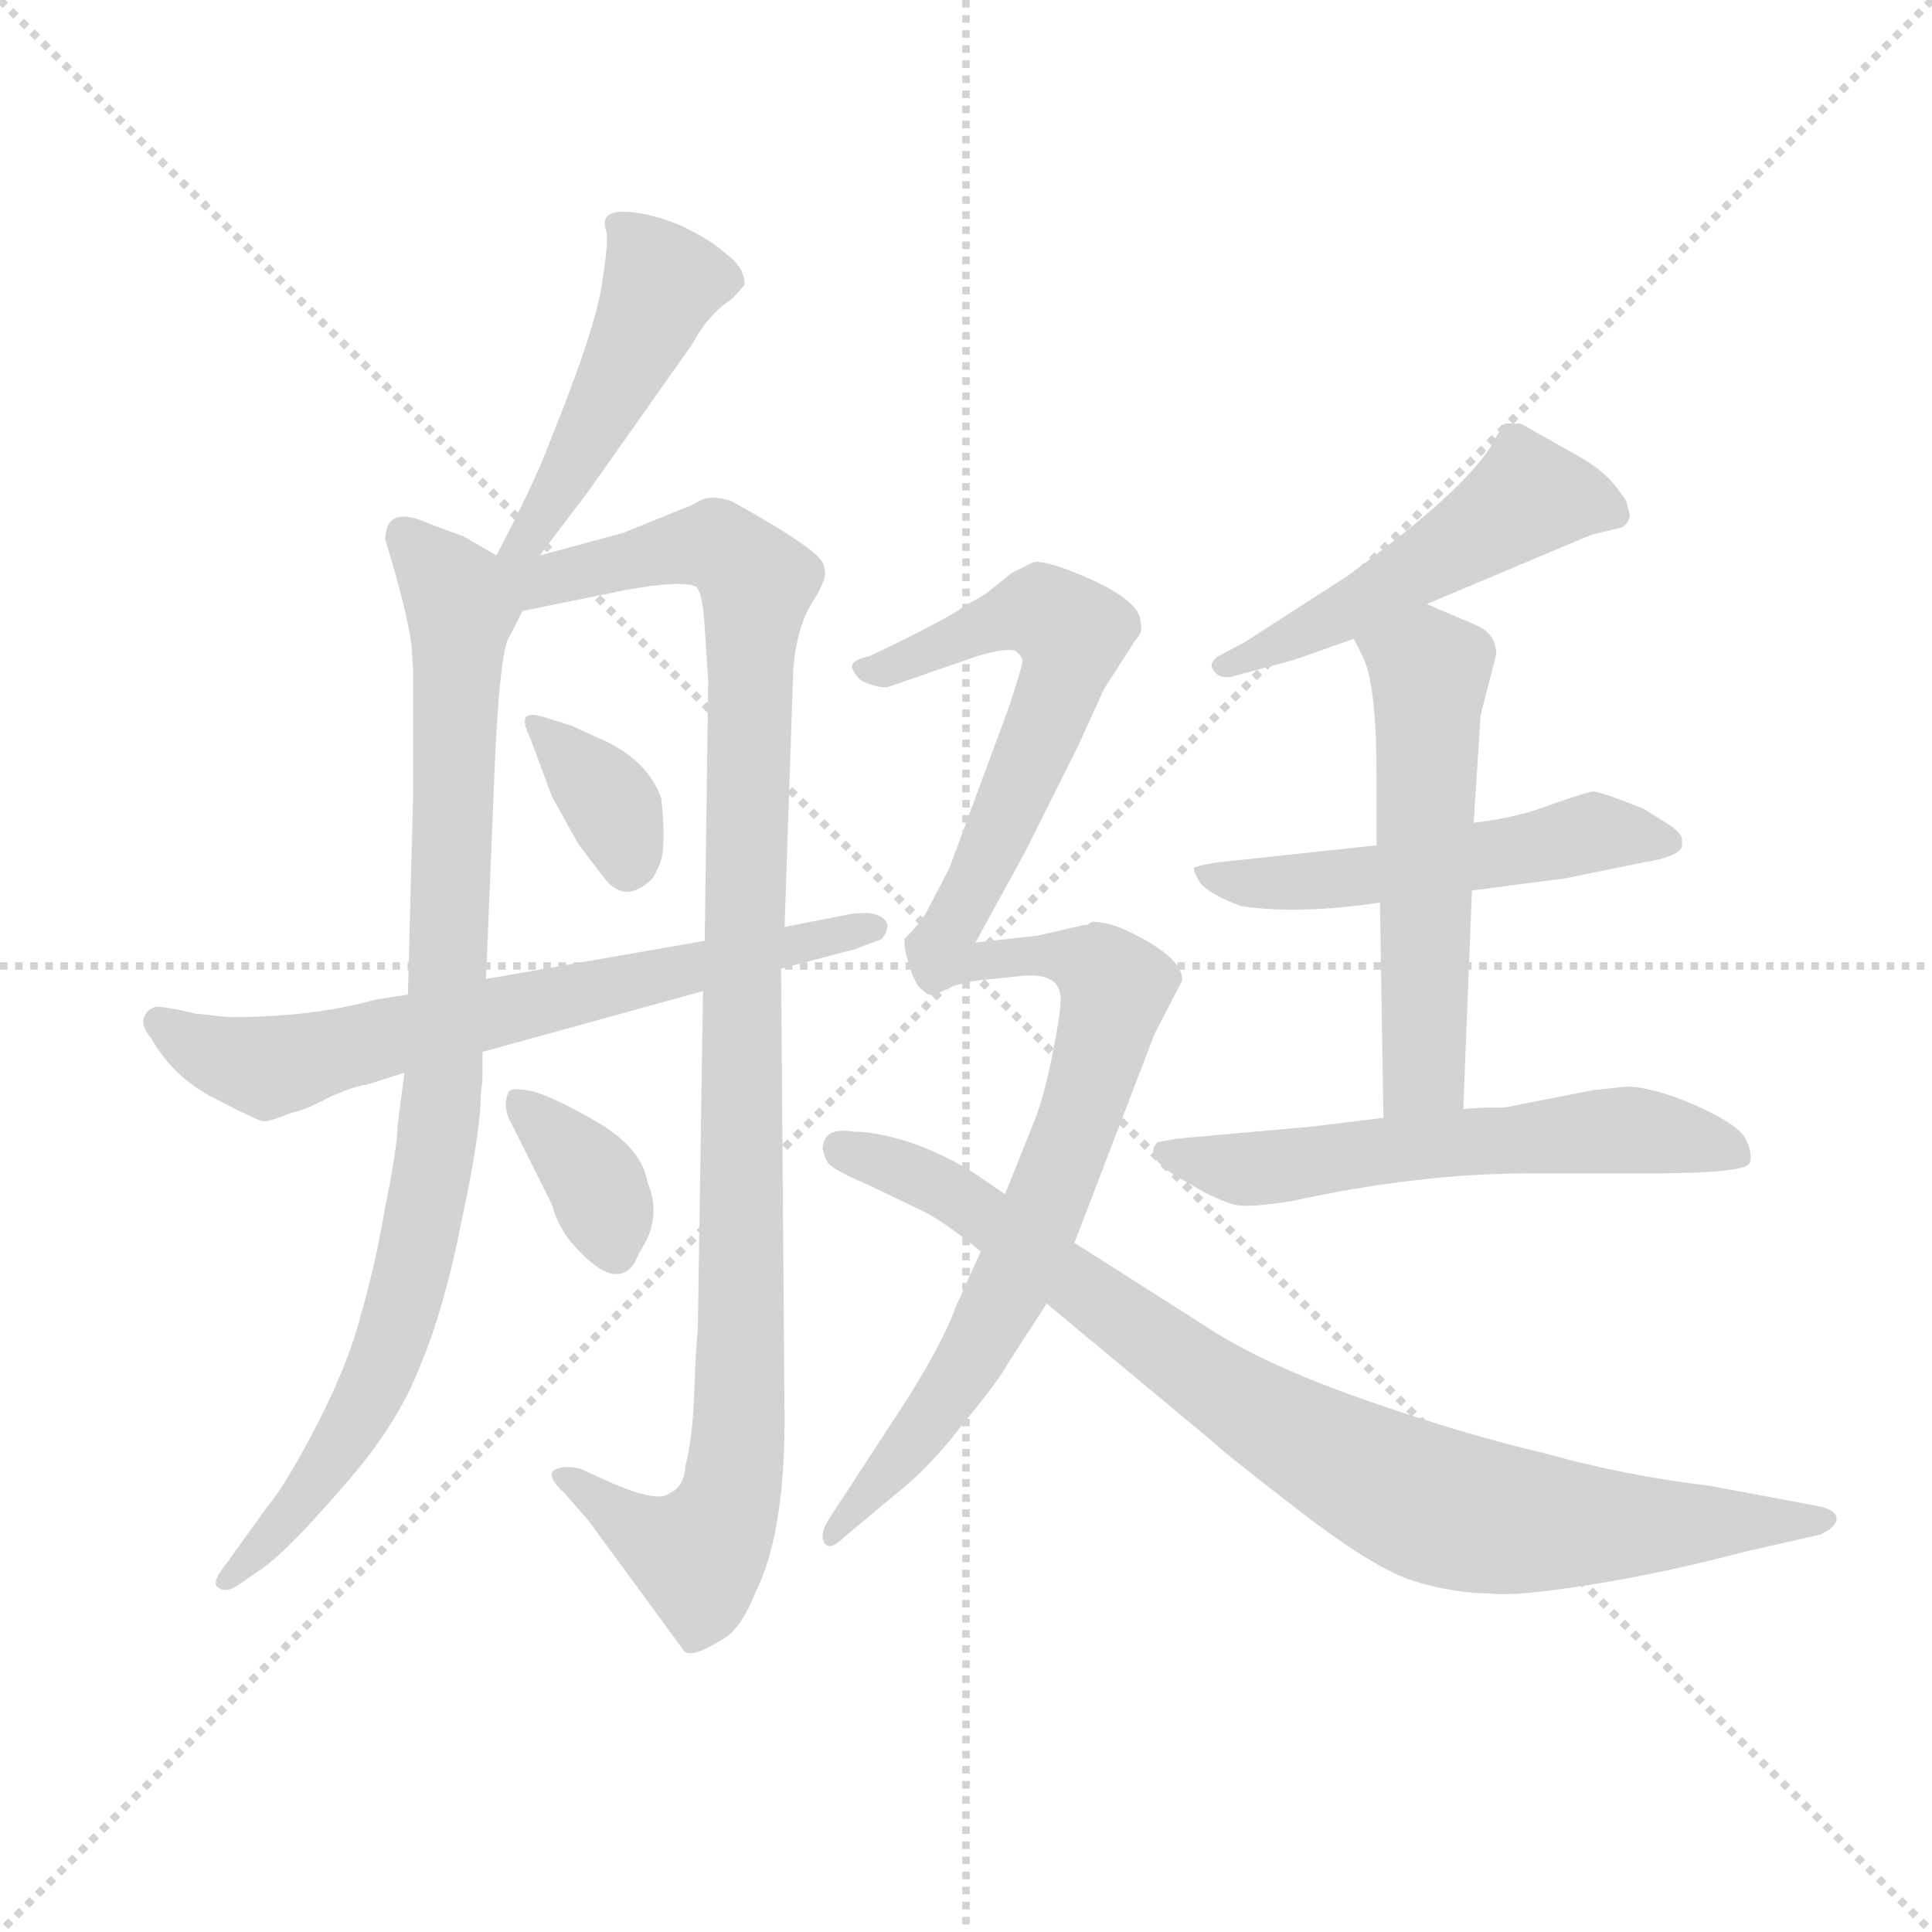 <svg version="1.1" viewBox="0 0 1024 1024" xmlns="http://www.w3.org/2000/svg">
  <g stroke="lightgray" stroke-dasharray="1,1" stroke-width="1" transform="scale(4, 4)">
    <line x1="0" y1="0" x2="256" y2="256"></line>
    <line x1="256" y1="0" x2="0" y2="256"></line>
    <line x1="128" y1="0" x2="128" y2="256"></line>
    <line x1="0" y1="128" x2="256" y2="128"></line>
  </g>
  <g transform="scale(0.92, -0.92) translate(60, -830)">
    <style type="text/css">
      
        @keyframes keyframes0 {
          from {
            stroke: blue;
            stroke-dashoffset: 473;
            stroke-width: 128;
          }
          61% {
            animation-timing-function: step-end;
            stroke: blue;
            stroke-dashoffset: 0;
            stroke-width: 128;
          }
          to {
            stroke: black;
            stroke-width: 1024;
          }
        }
        #make-me-a-hanzi-animation-0 {
          animation: keyframes0 0.635s both;
          animation-delay: 0s;
          animation-timing-function: linear;
        }
      
        @keyframes keyframes1 {
          from {
            stroke: blue;
            stroke-dashoffset: 899;
            stroke-width: 128;
          }
          75% {
            animation-timing-function: step-end;
            stroke: blue;
            stroke-dashoffset: 0;
            stroke-width: 128;
          }
          to {
            stroke: black;
            stroke-width: 1024;
          }
        }
        #make-me-a-hanzi-animation-1 {
          animation: keyframes1 0.982s both;
          animation-delay: 0.635s;
          animation-timing-function: linear;
        }
      
        @keyframes keyframes2 {
          from {
            stroke: blue;
            stroke-dashoffset: 1066;
            stroke-width: 128;
          }
          78% {
            animation-timing-function: step-end;
            stroke: blue;
            stroke-dashoffset: 0;
            stroke-width: 128;
          }
          to {
            stroke: black;
            stroke-width: 1024;
          }
        }
        #make-me-a-hanzi-animation-2 {
          animation: keyframes2 1.118s both;
          animation-delay: 1.617s;
          animation-timing-function: linear;
        }
      
        @keyframes keyframes3 {
          from {
            stroke: blue;
            stroke-dashoffset: 348;
            stroke-width: 128;
          }
          53% {
            animation-timing-function: step-end;
            stroke: blue;
            stroke-dashoffset: 0;
            stroke-width: 128;
          }
          to {
            stroke: black;
            stroke-width: 1024;
          }
        }
        #make-me-a-hanzi-animation-3 {
          animation: keyframes3 0.533s both;
          animation-delay: 2.734s;
          animation-timing-function: linear;
        }
      
        @keyframes keyframes4 {
          from {
            stroke: blue;
            stroke-dashoffset: 359;
            stroke-width: 128;
          }
          54% {
            animation-timing-function: step-end;
            stroke: blue;
            stroke-dashoffset: 0;
            stroke-width: 128;
          }
          to {
            stroke: black;
            stroke-width: 1024;
          }
        }
        #make-me-a-hanzi-animation-4 {
          animation: keyframes4 0.542s both;
          animation-delay: 3.267s;
          animation-timing-function: linear;
        }
      
        @keyframes keyframes5 {
          from {
            stroke: blue;
            stroke-dashoffset: 682;
            stroke-width: 128;
          }
          69% {
            animation-timing-function: step-end;
            stroke: blue;
            stroke-dashoffset: 0;
            stroke-width: 128;
          }
          to {
            stroke: black;
            stroke-width: 1024;
          }
        }
        #make-me-a-hanzi-animation-5 {
          animation: keyframes5 0.805s both;
          animation-delay: 3.809s;
          animation-timing-function: linear;
        }
      
        @keyframes keyframes6 {
          from {
            stroke: blue;
            stroke-dashoffset: 506;
            stroke-width: 128;
          }
          62% {
            animation-timing-function: step-end;
            stroke: blue;
            stroke-dashoffset: 0;
            stroke-width: 128;
          }
          to {
            stroke: black;
            stroke-width: 1024;
          }
        }
        #make-me-a-hanzi-animation-6 {
          animation: keyframes6 0.662s both;
          animation-delay: 4.614s;
          animation-timing-function: linear;
        }
      
        @keyframes keyframes7 {
          from {
            stroke: blue;
            stroke-dashoffset: 527;
            stroke-width: 128;
          }
          63% {
            animation-timing-function: step-end;
            stroke: blue;
            stroke-dashoffset: 0;
            stroke-width: 128;
          }
          to {
            stroke: black;
            stroke-width: 1024;
          }
        }
        #make-me-a-hanzi-animation-7 {
          animation: keyframes7 0.679s both;
          animation-delay: 5.276s;
          animation-timing-function: linear;
        }
      
        @keyframes keyframes8 {
          from {
            stroke: blue;
            stroke-dashoffset: 550;
            stroke-width: 128;
          }
          64% {
            animation-timing-function: step-end;
            stroke: blue;
            stroke-dashoffset: 0;
            stroke-width: 128;
          }
          to {
            stroke: black;
            stroke-width: 1024;
          }
        }
        #make-me-a-hanzi-animation-8 {
          animation: keyframes8 0.698s both;
          animation-delay: 5.955s;
          animation-timing-function: linear;
        }
      
        @keyframes keyframes9 {
          from {
            stroke: blue;
            stroke-dashoffset: 586;
            stroke-width: 128;
          }
          66% {
            animation-timing-function: step-end;
            stroke: blue;
            stroke-dashoffset: 0;
            stroke-width: 128;
          }
          to {
            stroke: black;
            stroke-width: 1024;
          }
        }
        #make-me-a-hanzi-animation-9 {
          animation: keyframes9 0.727s both;
          animation-delay: 6.653s;
          animation-timing-function: linear;
        }
      
        @keyframes keyframes10 {
          from {
            stroke: blue;
            stroke-dashoffset: 593;
            stroke-width: 128;
          }
          66% {
            animation-timing-function: step-end;
            stroke: blue;
            stroke-dashoffset: 0;
            stroke-width: 128;
          }
          to {
            stroke: black;
            stroke-width: 1024;
          }
        }
        #make-me-a-hanzi-animation-10 {
          animation: keyframes10 0.733s both;
          animation-delay: 7.38s;
          animation-timing-function: linear;
        }
      
        @keyframes keyframes11 {
          from {
            stroke: blue;
            stroke-dashoffset: 731;
            stroke-width: 128;
          }
          70% {
            animation-timing-function: step-end;
            stroke: blue;
            stroke-dashoffset: 0;
            stroke-width: 128;
          }
          to {
            stroke: black;
            stroke-width: 1024;
          }
        }
        #make-me-a-hanzi-animation-11 {
          animation: keyframes11 0.845s both;
          animation-delay: 8.112s;
          animation-timing-function: linear;
        }
      
        @keyframes keyframes12 {
          from {
            stroke: blue;
            stroke-dashoffset: 880;
            stroke-width: 128;
          }
          74% {
            animation-timing-function: step-end;
            stroke: blue;
            stroke-dashoffset: 0;
            stroke-width: 128;
          }
          to {
            stroke: black;
            stroke-width: 1024;
          }
        }
        #make-me-a-hanzi-animation-12 {
          animation: keyframes12 0.966s both;
          animation-delay: 8.957s;
          animation-timing-function: linear;
        }
      
    </style>
    
      <path d="M 251 510 L 279 547 L 339 632 Q 348 649 362 658 L 369 666 Q 369 676 358 684 Q 348 693 330 701 Q 312 708 299 708 Q 286 708 289 698 Q 291 693 287 668 Q 284 643 257 576 Q 248 552 226 510 C 212 483 233 486 251 510 Z" fill="lightgray"></path>
    
      <path d="M 177 459 L 178 444 L 178 372 L 175 257 L 173 212 L 169 181 Q 169 170 162 135 Q 156 100 148 73 Q 141 45 123 10 Q 105 -25 94 -38 L 71 -70 Q 62 -81 65 -84 Q 69 -88 76 -84 L 92 -73 Q 107 -62 138 -26 Q 169 9 182 43 Q 196 76 206 127 Q 217 178 217 200 Q 218 206 218 212 L 218 224 L 220 266 L 225 388 Q 228 458 234 464 L 241 478 C 250 496 250 496 226 510 L 207 521 L 188 528 Q 162 540 162 519 Q 174 480 177 459 Z" fill="lightgray"></path>
    
      <path d="M 345 259 L 342 63 Q 341 57 340 29 Q 339 1 335 -14 Q 334 -27 326 -30 Q 319 -37 285 -21 L 274 -16 Q 264 -14 259 -17 Q 255 -21 265 -30 L 279 -46 L 334 -121 Q 338 -126 357 -114 Q 367 -108 375 -88 Q 392 -54 392 12 L 390 272 L 392 296 L 397 444 Q 399 469 408 483 Q 417 497 415 502 Q 415 507 407 513 Q 396 522 362 541 Q 352 545 344 542 Q 337 538 336 538 L 299 523 L 251 510 C 217 501 193 468 241 478 L 300 490 Q 333 496 341 492 Q 345 488 346 468 L 348 438 L 346 288 L 345 259 Z" fill="lightgray"></path>
    
      <path d="M 269 412 L 253 417 Q 237 422 245 406 L 258 371 L 273 344 L 289 323 Q 301 309 316 324 Q 322 334 322 342 Q 323 350 321 370 Q 314 390 291 402 L 269 412 Z" fill="lightgray"></path>
    
      <path d="M 313 149 Q 310 168 285 183 Q 261 197 248 201 Q 235 204 233 201 Q 229 192 235 182 L 258 136 Q 262 121 273 110 Q 286 96 295 96 Q 304 96 308 108 Q 322 128 313 149 Z" fill="lightgray"></path>
    
      <path d="M 175 257 L 156 254 Q 120 244 72 244 L 53 246 Q 36 250 30 250 Q 25 249 23 244 Q 21 239 27 232 Q 40 209 64 197 Q 89 184 92 184 Q 96 184 108 189 Q 115 190 130 198 Q 146 205 151 205 L 173 212 L 218 224 L 345 259 L 390 272 L 432 283 L 448 289 Q 452 294 451 298 Q 449 303 440 304 Q 431 304 428 303 L 392 296 L 346 288 L 220 266 L 175 257 Z" fill="lightgray"></path>
    
      <path d="M 762 482 L 857 522 L 874 526 Q 878 528 879 533 L 877 541 Q 877 542 869 552 Q 861 561 848 568 L 816 586 L 807 586 Q 805 584 799 573 Q 782 546 716 498 L 657 460 L 642 452 Q 636 448 639 444 Q 642 439 649 440 L 686 450 L 720 462 L 762 482 Z" fill="lightgray"></path>
    
      <path d="M 788 317 L 842 324 L 886 333 Q 906 336 909 342 L 909 347 Q 909 349 903 354 L 887 364 Q 862 374 858 374 Q 855 374 835 367 Q 815 359 789 356 L 733 343 L 640 333 Q 629 331 628 330 Q 627 329 631 322 Q 636 315 655 308 Q 687 303 735 310 L 788 317 Z" fill="lightgray"></path>
    
      <path d="M 783 191 L 788 317 L 789 356 L 793 418 L 802 453 Q 802 465 790 470 L 762 482 C 734 494 707 489 720 462 L 725 452 Q 733 436 733 384 L 733 343 L 735 310 L 737 186 C 737 156 782 161 783 191 Z" fill="lightgray"></path>
    
      <path d="M 877 204 L 858 202 L 807 192 Q 790 192 783 191 L 737 186 L 696 181 L 618 174 L 607 172 Q 599 165 615 154 L 634 143 Q 644 138 651 136 Q 659 134 684 138 Q 757 154 821 154 L 890 154 Q 946 154 948 160 Q 950 166 945 175 Q 940 183 915 194 Q 891 204 877 204 Z" fill="lightgray"></path>
    
      <path d="M 502 287 L 531 340 L 561 400 L 576 433 L 594 461 Q 599 466 597 472 Q 597 483 569 496 Q 542 508 535 506 L 523 500 L 508 488 L 496 481 Q 485 473 441 452 Q 432 450 431 447 Q 430 444 436 438 Q 444 434 451 434 L 503 452 Q 520 457 525 455 Q 529 452 529 449 Q 529 446 521 422 L 487 330 L 475 307 Q 472 300 461 289 Q 461 281 464 274 C 471 245 488 261 502 287 Z" fill="lightgray"></path>
    
      <path d="M 564 297 L 538 291 L 502 287 C 472 284 460 282 464 274 L 470 261 Q 473 258 475 257 Q 478 256 487 261 Q 497 265 512 266 L 531 268 Q 552 269 551 253 Q 551 246 546 221 Q 541 196 535 182 L 519 142 L 505 109 L 491 78 Q 483 56 462 23 L 417 -46 Q 412 -54 415 -59 Q 418 -64 427 -55 L 457 -30 Q 476 -15 495 10 Q 515 34 521 45 L 543 79 L 559 114 L 605 234 L 621 265 Q 622 277 595 291 Q 580 299 569 299 Q 567 297 564 297 Z" fill="lightgray"></path>
    
      <path d="M 519 142 L 503 153 Q 488 163 467 171 Q 446 178 432 178 Q 414 181 414 168 Q 415 163 417 160 Q 420 156 441 147 L 468 134 Q 482 128 505 109 L 543 79 L 638 0 Q 644 -6 688 -40 Q 732 -74 755 -81 Q 778 -88 799 -88 Q 812 -90 856 -83 Q 900 -76 945 -64 L 989 -54 Q 999 -49 998 -44 Q 997 -40 989 -38 L 925 -26 Q 875 -20 829 -7 Q 782 4 725 24 Q 668 44 636 65 L 559 114 L 519 142 Z" fill="lightgray"></path>
    
    
      <clipPath id="make-me-a-hanzi-clip-0">
        <path d="M 251 510 L 279 547 L 339 632 Q 348 649 362 658 L 369 666 Q 369 676 358 684 Q 348 693 330 701 Q 312 708 299 708 Q 286 708 289 698 Q 291 693 287 668 Q 284 643 257 576 Q 248 552 226 510 C 212 483 233 486 251 510 Z"></path>
      </clipPath>
      <path clip-path="url(#make-me-a-hanzi-clip-0)" d="M 359 668 L 321 667 L 263 549 L 245 520 L 232 517" fill="none" id="make-me-a-hanzi-animation-0" stroke-dasharray="345 690" stroke-linecap="round"></path>
    
      <clipPath id="make-me-a-hanzi-clip-1">
        <path d="M 177 459 L 178 444 L 178 372 L 175 257 L 173 212 L 169 181 Q 169 170 162 135 Q 156 100 148 73 Q 141 45 123 10 Q 105 -25 94 -38 L 71 -70 Q 62 -81 65 -84 Q 69 -88 76 -84 L 92 -73 Q 107 -62 138 -26 Q 169 9 182 43 Q 196 76 206 127 Q 217 178 217 200 Q 218 206 218 212 L 218 224 L 220 266 L 225 388 Q 228 458 234 464 L 241 478 C 250 496 250 496 226 510 L 207 521 L 188 528 Q 162 540 162 519 Q 174 480 177 459 Z"></path>
      </clipPath>
      <path clip-path="url(#make-me-a-hanzi-clip-1)" d="M 176 520 L 206 479 L 190 159 L 173 80 L 146 13 L 103 -48 L 71 -78" fill="none" id="make-me-a-hanzi-animation-1" stroke-dasharray="771 1542" stroke-linecap="round"></path>
    
      <clipPath id="make-me-a-hanzi-clip-2">
        <path d="M 345 259 L 342 63 Q 341 57 340 29 Q 339 1 335 -14 Q 334 -27 326 -30 Q 319 -37 285 -21 L 274 -16 Q 264 -14 259 -17 Q 255 -21 265 -30 L 279 -46 L 334 -121 Q 338 -126 357 -114 Q 367 -108 375 -88 Q 392 -54 392 12 L 390 272 L 392 296 L 397 444 Q 399 469 408 483 Q 417 497 415 502 Q 415 507 407 513 Q 396 522 362 541 Q 352 545 344 542 Q 337 538 336 538 L 299 523 L 251 510 C 217 501 193 468 241 478 L 300 490 Q 333 496 341 492 Q 345 488 346 468 L 348 438 L 346 288 L 345 259 Z"></path>
      </clipPath>
      <path clip-path="url(#make-me-a-hanzi-clip-2)" d="M 232 506 L 250 495 L 352 516 L 376 492 L 362 -28 L 342 -66 L 325 -61 L 267 -21" fill="none" id="make-me-a-hanzi-animation-2" stroke-dasharray="938 1876" stroke-linecap="round"></path>
    
      <clipPath id="make-me-a-hanzi-clip-3">
        <path d="M 269 412 L 253 417 Q 237 422 245 406 L 258 371 L 273 344 L 289 323 Q 301 309 316 324 Q 322 334 322 342 Q 323 350 321 370 Q 314 390 291 402 L 269 412 Z"></path>
      </clipPath>
      <path clip-path="url(#make-me-a-hanzi-clip-3)" d="M 254 408 L 290 370 L 302 332" fill="none" id="make-me-a-hanzi-animation-3" stroke-dasharray="220 440" stroke-linecap="round"></path>
    
      <clipPath id="make-me-a-hanzi-clip-4">
        <path d="M 313 149 Q 310 168 285 183 Q 261 197 248 201 Q 235 204 233 201 Q 229 192 235 182 L 258 136 Q 262 121 273 110 Q 286 96 295 96 Q 304 96 308 108 Q 322 128 313 149 Z"></path>
      </clipPath>
      <path clip-path="url(#make-me-a-hanzi-clip-4)" d="M 241 195 L 283 150 L 294 110" fill="none" id="make-me-a-hanzi-animation-4" stroke-dasharray="231 462" stroke-linecap="round"></path>
    
      <clipPath id="make-me-a-hanzi-clip-5">
        <path d="M 175 257 L 156 254 Q 120 244 72 244 L 53 246 Q 36 250 30 250 Q 25 249 23 244 Q 21 239 27 232 Q 40 209 64 197 Q 89 184 92 184 Q 96 184 108 189 Q 115 190 130 198 Q 146 205 151 205 L 173 212 L 218 224 L 345 259 L 390 272 L 432 283 L 448 289 Q 452 294 451 298 Q 449 303 440 304 Q 431 304 428 303 L 392 296 L 346 288 L 220 266 L 175 257 Z"></path>
      </clipPath>
      <path clip-path="url(#make-me-a-hanzi-clip-5)" d="M 32 240 L 70 220 L 94 215 L 443 296" fill="none" id="make-me-a-hanzi-animation-5" stroke-dasharray="554 1108" stroke-linecap="round"></path>
    
      <clipPath id="make-me-a-hanzi-clip-6">
        <path d="M 762 482 L 857 522 L 874 526 Q 878 528 879 533 L 877 541 Q 877 542 869 552 Q 861 561 848 568 L 816 586 L 807 586 Q 805 584 799 573 Q 782 546 716 498 L 657 460 L 642 452 Q 636 448 639 444 Q 642 439 649 440 L 686 450 L 720 462 L 762 482 Z"></path>
      </clipPath>
      <path clip-path="url(#make-me-a-hanzi-clip-6)" d="M 869 535 L 821 544 L 719 480 L 646 446" fill="none" id="make-me-a-hanzi-animation-6" stroke-dasharray="378 756" stroke-linecap="round"></path>
    
      <clipPath id="make-me-a-hanzi-clip-7">
        <path d="M 788 317 L 842 324 L 886 333 Q 906 336 909 342 L 909 347 Q 909 349 903 354 L 887 364 Q 862 374 858 374 Q 855 374 835 367 Q 815 359 789 356 L 733 343 L 640 333 Q 629 331 628 330 Q 627 329 631 322 Q 636 315 655 308 Q 687 303 735 310 L 788 317 Z"></path>
      </clipPath>
      <path clip-path="url(#make-me-a-hanzi-clip-7)" d="M 635 328 L 652 321 L 685 321 L 858 350 L 902 345" fill="none" id="make-me-a-hanzi-animation-7" stroke-dasharray="399 798" stroke-linecap="round"></path>
    
      <clipPath id="make-me-a-hanzi-clip-8">
        <path d="M 783 191 L 788 317 L 789 356 L 793 418 L 802 453 Q 802 465 790 470 L 762 482 C 734 494 707 489 720 462 L 725 452 Q 733 436 733 384 L 733 343 L 735 310 L 737 186 C 737 156 782 161 783 191 Z"></path>
      </clipPath>
      <path clip-path="url(#make-me-a-hanzi-clip-8)" d="M 729 460 L 764 443 L 761 216 L 744 194" fill="none" id="make-me-a-hanzi-animation-8" stroke-dasharray="422 844" stroke-linecap="round"></path>
    
      <clipPath id="make-me-a-hanzi-clip-9">
        <path d="M 877 204 L 858 202 L 807 192 Q 790 192 783 191 L 737 186 L 696 181 L 618 174 L 607 172 Q 599 165 615 154 L 634 143 Q 644 138 651 136 Q 659 134 684 138 Q 757 154 821 154 L 890 154 Q 946 154 948 160 Q 950 166 945 175 Q 940 183 915 194 Q 891 204 877 204 Z"></path>
      </clipPath>
      <path clip-path="url(#make-me-a-hanzi-clip-9)" d="M 614 166 L 659 157 L 875 179 L 941 166" fill="none" id="make-me-a-hanzi-animation-9" stroke-dasharray="458 916" stroke-linecap="round"></path>
    
      <clipPath id="make-me-a-hanzi-clip-10">
        <path d="M 502 287 L 531 340 L 561 400 L 576 433 L 594 461 Q 599 466 597 472 Q 597 483 569 496 Q 542 508 535 506 L 523 500 L 508 488 L 496 481 Q 485 473 441 452 Q 432 450 431 447 Q 430 444 436 438 Q 444 434 451 434 L 503 452 Q 520 457 525 455 Q 529 452 529 449 Q 529 446 521 422 L 487 330 L 475 307 Q 472 300 461 289 Q 461 281 464 274 C 471 245 488 261 502 287 Z"></path>
      </clipPath>
      <path clip-path="url(#make-me-a-hanzi-clip-10)" d="M 438 445 L 445 443 L 534 478 L 558 464 L 552 437 L 499 315 L 491 300 L 468 283" fill="none" id="make-me-a-hanzi-animation-10" stroke-dasharray="465 930" stroke-linecap="round"></path>
    
      <clipPath id="make-me-a-hanzi-clip-11">
        <path d="M 564 297 L 538 291 L 502 287 C 472 284 460 282 464 274 L 470 261 Q 473 258 475 257 Q 478 256 487 261 Q 497 265 512 266 L 531 268 Q 552 269 551 253 Q 551 246 546 221 Q 541 196 535 182 L 519 142 L 505 109 L 491 78 Q 483 56 462 23 L 417 -46 Q 412 -54 415 -59 Q 418 -64 427 -55 L 457 -30 Q 476 -15 495 10 Q 515 34 521 45 L 543 79 L 559 114 L 605 234 L 621 265 Q 622 277 595 291 Q 580 299 569 299 Q 567 297 564 297 Z"></path>
      </clipPath>
      <path clip-path="url(#make-me-a-hanzi-clip-11)" d="M 472 270 L 547 280 L 573 272 L 582 261 L 559 179 L 514 74 L 478 14 L 420 -53" fill="none" id="make-me-a-hanzi-animation-11" stroke-dasharray="603 1206" stroke-linecap="round"></path>
    
      <clipPath id="make-me-a-hanzi-clip-12">
        <path d="M 519 142 L 503 153 Q 488 163 467 171 Q 446 178 432 178 Q 414 181 414 168 Q 415 163 417 160 Q 420 156 441 147 L 468 134 Q 482 128 505 109 L 543 79 L 638 0 Q 644 -6 688 -40 Q 732 -74 755 -81 Q 778 -88 799 -88 Q 812 -90 856 -83 Q 900 -76 945 -64 L 989 -54 Q 999 -49 998 -44 Q 997 -40 989 -38 L 925 -26 Q 875 -20 829 -7 Q 782 4 725 24 Q 668 44 636 65 L 559 114 L 519 142 Z"></path>
      </clipPath>
      <path clip-path="url(#make-me-a-hanzi-clip-12)" d="M 426 168 L 489 142 L 638 33 L 759 -35 L 841 -49 L 990 -46" fill="none" id="make-me-a-hanzi-animation-12" stroke-dasharray="752 1504" stroke-linecap="round"></path>
    
  </g>
</svg>